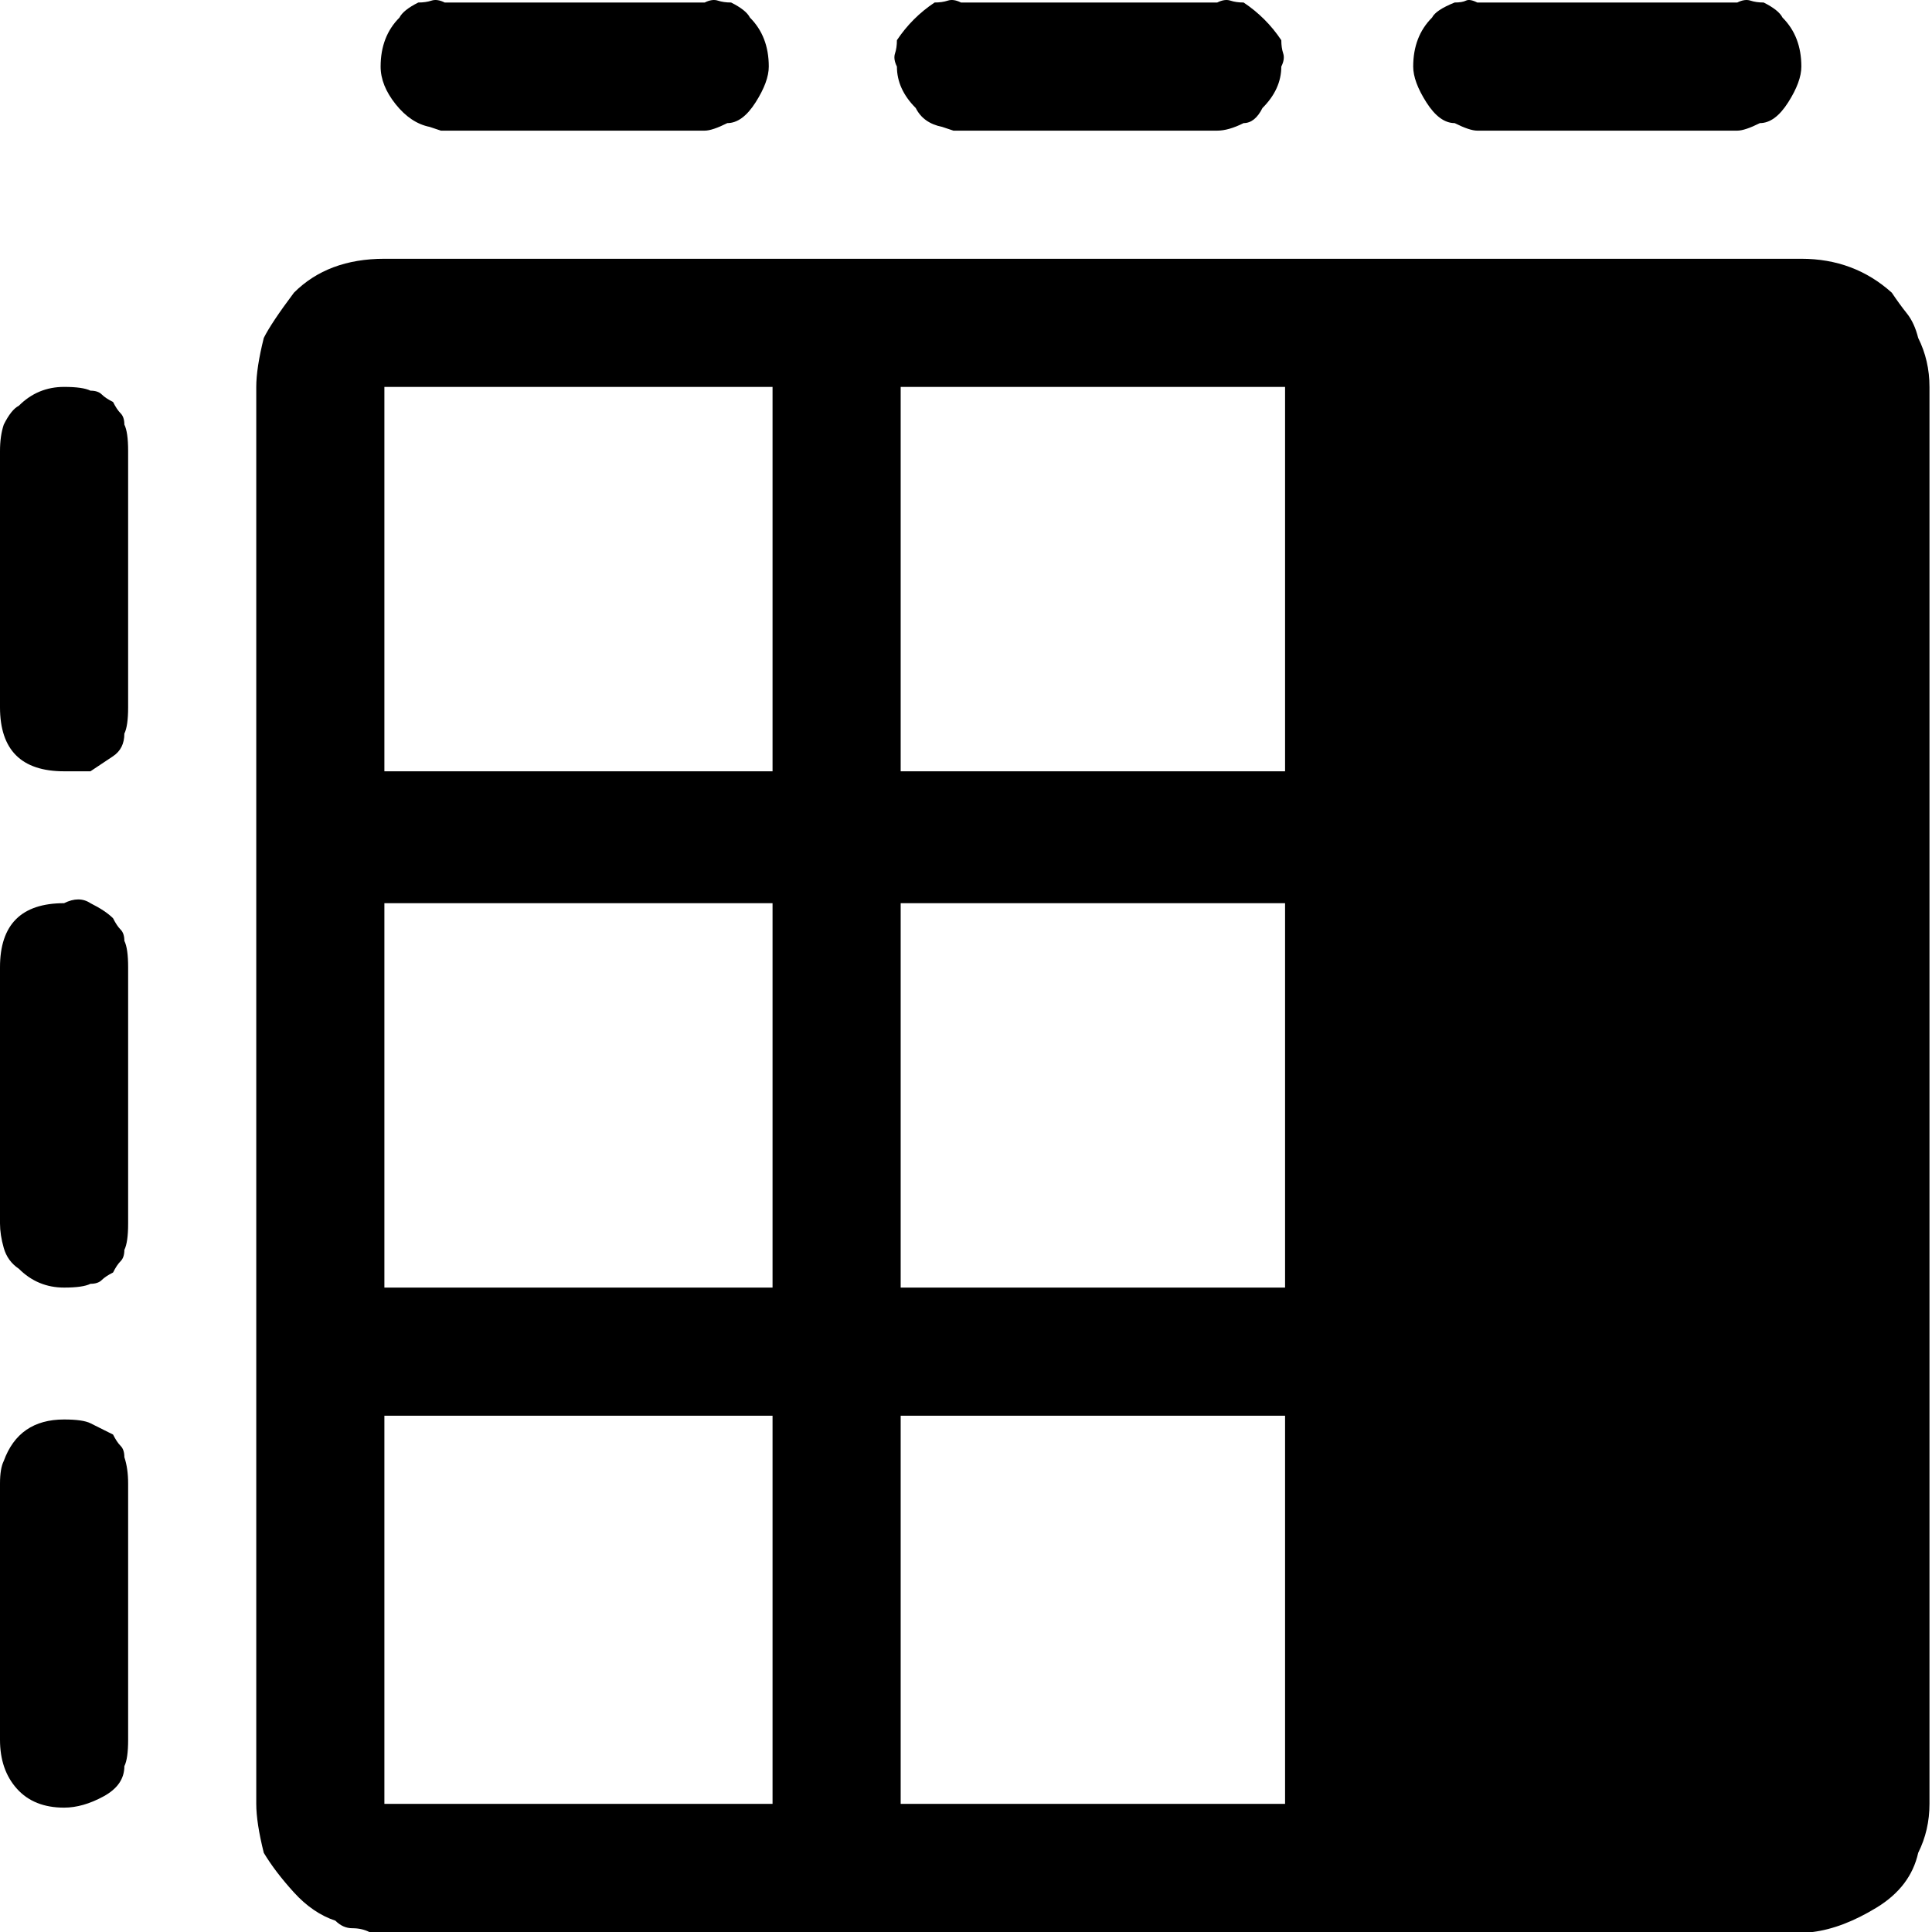 <svg xmlns="http://www.w3.org/2000/svg" viewBox="0 0 512 512">
	<path d="M374.512 17.644q0-7.99 4.994-12.983.999-1.998 5.992-3.995 1.997 0 2.996-.5t2.996.5h68.91q1.998-.999 3.496-.5t3.495.5q3.995 1.997 4.994 3.995 4.993 4.993 4.993 12.983 0 3.994-3.495 9.487t-7.49 5.493q-3.995 1.998-5.992 1.998h-68.91q-1.998 0-5.993-1.998-3.995 0-7.49-5.493t-3.496-9.487zm-273.643 0q0-7.99 4.993-12.983.999-1.998 4.994-3.995 1.997 0 3.495-.5t3.496.5h68.91q1.997-.999 3.495-.5t3.496.5q3.995 1.997 4.993 3.995 4.994 4.993 4.994 12.983 0 3.994-3.496 9.487t-7.49 5.493q-3.995 1.998-5.992 1.998h-69.91l-2.995-1q-4.994-.998-8.989-5.991t-3.994-9.987zm141.815 10.985q-4.994-4.993-4.994-10.985-.998-1.998-.499-3.496t.5-3.495q3.994-5.992 9.986-9.987 1.998 0 3.496-.5t3.495.5h67.912q1.997-.999 3.495-.5t3.496.5q5.992 3.995 9.987 9.987 0 1.997.5 3.495t-.5 3.496q0 5.992-4.994 10.985-1.997 3.995-4.993 3.995-3.995 1.998-6.991 1.998h-69.909l-2.996-1q-4.994-.998-6.991-4.993zm268.65 73.904v375.511q0 6.991-2.996 12.983-1.997 8.989-10.986 14.481T480.374 512H97.873q-1.998-.999-4.495-.999t-4.494-1.997q-5.992-1.998-10.985-7.49t-7.99-10.487q-1.997-7.99-1.997-12.983v-375.51q0-4.994 1.997-12.984 1.997-3.995 7.99-11.984 8.988-8.989 23.968-8.989h375.511q13.982 0 23.97 8.989 1.997 2.996 3.994 5.493t2.996 6.491q2.996 5.992 2.996 12.983zM32.957 112.52q.999 1.998.999 6.991v67.912q0 4.993-.999 6.99 0 3.995-2.996 5.993l-5.992 3.995h-6.991Q0 204.4 0 187.423V119.51q0-3.995.999-6.99 1.997-3.996 3.994-4.994 4.994-4.994 11.985-4.994 4.993 0 6.99.999 1.998 0 2.997.999t2.996 1.997q.999 1.997 1.997 2.996t1 2.996zm171.776-9.987H101.867v101.868h102.866V102.533zm135.824 0H238.689v101.868h101.868V102.533zM0 324.244v-67.911q0-16.978 16.978-16.978 3.995-1.997 6.99 0 3.996 1.997 5.993 3.995.999 1.997 1.997 2.996t1 2.996q.998 1.997.998 6.99v67.912q0 4.994-.999 6.991 0 1.998-.999 2.996t-1.997 2.997q-1.997.998-2.996 1.997t-2.996.999q-1.998.998-6.991.998-6.991 0-11.985-4.993Q1.997 334.23 1 330.736T0 324.244zm204.733-84.889H101.867v101.867h102.866V239.355zm135.824 0H238.689v101.867h101.868V239.355zM204.733 375.178H101.867v102.866h102.866V375.178zm135.824 0H238.689v102.866h101.868V375.178zM0 461.066v-67.911q0-3.995.999-5.992 3.994-10.986 15.979-10.986 4.993 0 6.99.999l5.993 2.996q.999 1.997 1.997 2.996t1 2.996q.998 2.996.998 6.99v67.912q0 4.994-.999 6.991 0 4.994-5.493 7.99t-10.486 2.996q-7.99 0-12.484-4.994T0 461.066z"/>
</svg>